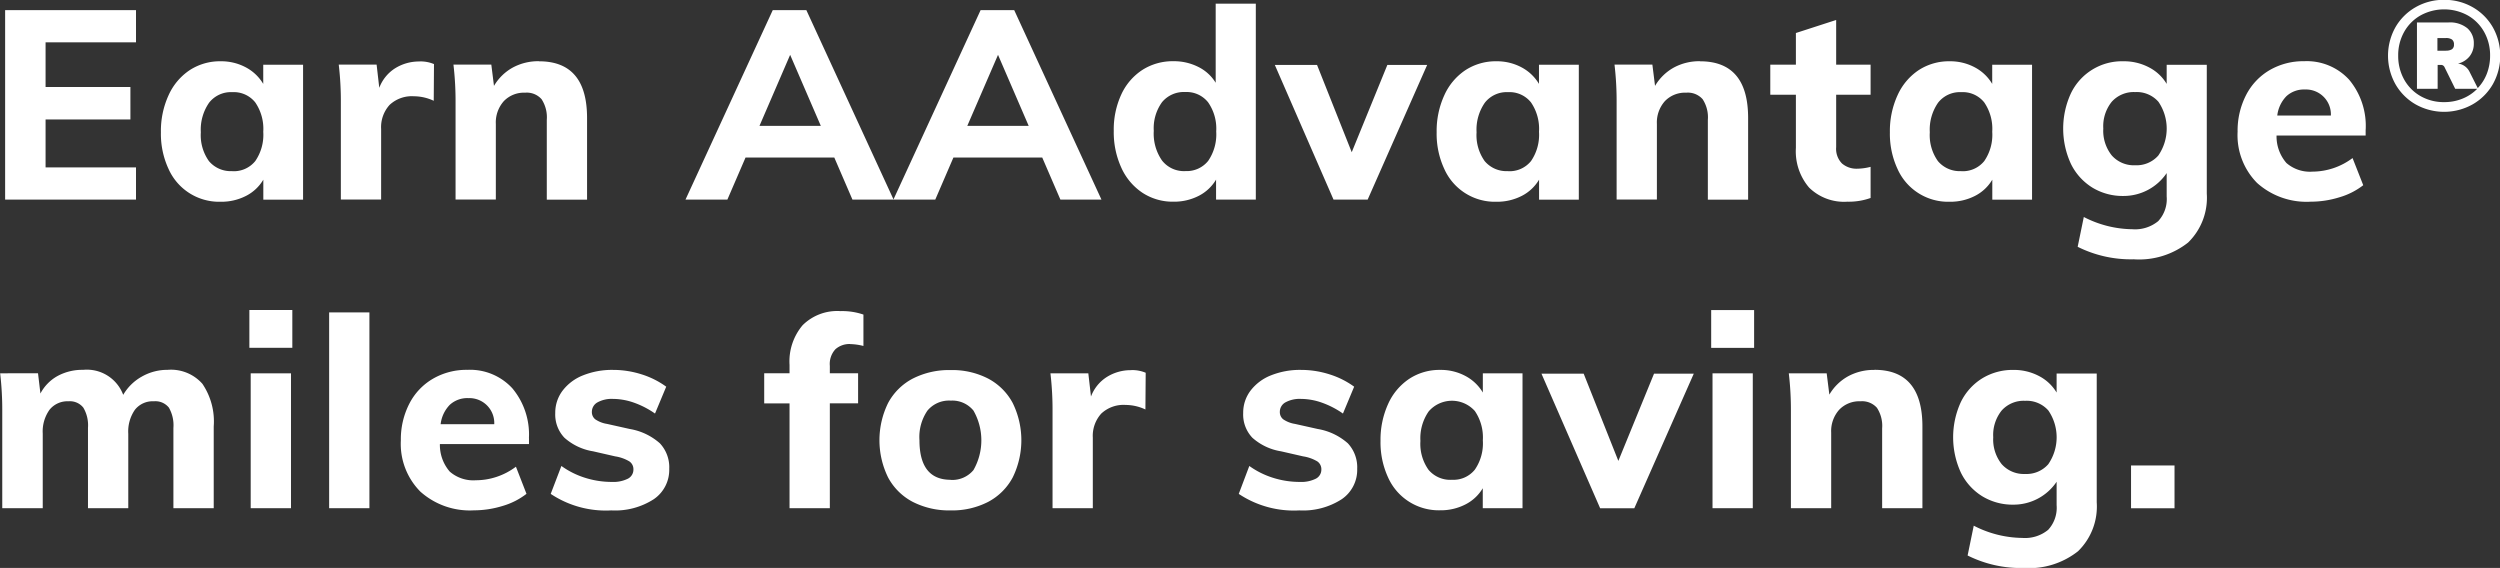 <svg xmlns="http://www.w3.org/2000/svg" width="118.437" height="26.906"><rect width="100%" height="100%" fill="#333333" stroke="none"/><path data-name="Earn AAdvantage® miles for saving." d="M6.443 9.455V7.929H2.159V5.661h4.019V4.123H2.159V2.005h4.284V.48h-6.2v8.975h6.2zm6.028-6.391v.911a2.1 2.1 0 00-.821-.782 2.467 2.467 0 00-1.2-.29 2.619 2.619 0 00-1.466.422 2.813 2.813 0 00-1 1.192 4.067 4.067 0 00-.361 1.752 3.947 3.947 0 00.361 1.733 2.623 2.623 0 002.47 1.556 2.553 2.553 0 001.2-.277 2.013 2.013 0 00.821-.769v.946h1.883V3.067h-1.883zm-1.466 5.042a1.346 1.346 0 01-1.106-.473 2.117 2.117 0 01-.385-1.367 2.234 2.234 0 01.392-1.4 1.311 1.311 0 011.1-.5 1.3 1.3 0 011.087.486 2.216 2.216 0 01.379 1.392 2.193 2.193 0 01-.379 1.387 1.306 1.306 0 01-1.087.479zm8.872-5.193a2.134 2.134 0 00-1.157.321 1.873 1.873 0 00-.752.927l-.126-1.1h-1.794a14.9 14.9 0 01.1 1.828v4.563h1.908V6.111a1.568 1.568 0 01.4-1.14 1.54 1.54 0 011.156-.41 2.229 2.229 0 01.936.214l.012-1.739a1.648 1.648 0 00-.682-.126zm5.661-.013a2.539 2.539 0 00-1.245.3 2.356 2.356 0 00-.891.869l-.126-1.008h-1.794a14.9 14.9 0 01.1 1.828v4.563h1.908V5.875a1.517 1.517 0 01.379-1.084 1.323 1.323 0 011.011-.4.933.933 0 01.777.309 1.56 1.56 0 01.247.977v3.782h1.908v-3.87q0-2.685-2.275-2.685zm16.795 6.555L38.201.48h-1.592l-4.133 8.975h1.984l.86-1.992h4.205l.859 1.992h1.946zm-4.9-6.857l1.453 3.365H35.98zm14.748 6.857L48.048.48h-1.592l-4.131 8.975h1.984l.859-1.992h4.208l.86 1.992h1.946zm-4.9-6.857l1.453 3.365h-2.909zM57.593.178v3.743a2.006 2.006 0 00-.822-.75 2.553 2.553 0 00-1.175-.271 2.665 2.665 0 00-1.472.41 2.758 2.758 0 00-1 1.159 3.963 3.963 0 00-.36 1.734 4.04 4.04 0 00.36 1.745 2.806 2.806 0 001 1.185 2.611 2.611 0 001.466.422 2.556 2.556 0 001.2-.277 2.019 2.019 0 00.821-.769v.946h1.883V.175h-1.908zm-1.441 7.928a1.318 1.318 0 01-1.1-.5 2.218 2.218 0 01-.392-1.405 2.1 2.1 0 01.392-1.362 1.34 1.34 0 011.1-.479 1.3 1.3 0 011.081.486 2.176 2.176 0 01.385 1.38 2.222 2.222 0 01-.379 1.393 1.3 1.3 0 01-1.087.485zm7.886-.895l-1.643-4.134h-2l2.78 6.378h1.618l2.818-6.378h-1.886zm8.871-4.147v.911a2.1 2.1 0 00-.821-.782 2.467 2.467 0 00-1.2-.29 2.619 2.619 0 00-1.466.422 2.813 2.813 0 00-1 1.192 4.067 4.067 0 00-.361 1.752 3.947 3.947 0 00.361 1.733 2.623 2.623 0 002.47 1.556 2.553 2.553 0 001.2-.277 2.013 2.013 0 00.821-.769v.946h1.883V3.067h-1.883zm-1.466 5.042a1.346 1.346 0 01-1.106-.473 2.117 2.117 0 01-.385-1.367 2.234 2.234 0 01.392-1.4 1.311 1.311 0 011.1-.5 1.3 1.3 0 011.087.486 2.216 2.216 0 01.379 1.392 2.193 2.193 0 01-.379 1.387 1.306 1.306 0 01-1.087.479zm9.1-5.206a2.539 2.539 0 00-1.245.3 2.356 2.356 0 00-.891.869l-.126-1.008h-1.794a14.9 14.9 0 01.1 1.828v4.563h1.908V5.875a1.517 1.517 0 01.379-1.084 1.323 1.323 0 011.011-.4.933.933 0 01.777.309 1.56 1.56 0 01.247.977v3.782h1.908v-3.87q0-2.685-2.275-2.685zm8.076 1.588V3.064h-1.631V.946l-1.908.618v1.5h-1.213v1.424h1.213v2.521a2.641 2.641 0 00.626 1.878 2.361 2.361 0 001.813.668 3.064 3.064 0 001.1-.176V7.904a2.638 2.638 0 01-.632.088 1.054 1.054 0 01-.721-.245.987.987 0 01-.278-.776V4.488h1.631zm5.762-1.424v.911a2.1 2.1 0 00-.821-.782 2.467 2.467 0 00-1.2-.29 2.619 2.619 0 00-1.466.422 2.813 2.813 0 00-1 1.192 4.067 4.067 0 00-.361 1.752 3.947 3.947 0 00.361 1.733 2.623 2.623 0 002.47 1.556 2.553 2.553 0 001.2-.277 2.013 2.013 0 00.821-.769v.946h1.883V3.067h-1.883zm-1.466 5.042a1.346 1.346 0 01-1.106-.473 2.117 2.117 0 01-.385-1.367 2.234 2.234 0 01.392-1.4 1.311 1.311 0 011.1-.5 1.3 1.3 0 011.087.486 2.216 2.216 0 01.379 1.392 2.193 2.193 0 01-.379 1.387 1.306 1.306 0 01-1.087.479zm9.731-5.042v.911a2.081 2.081 0 00-.834-.782 2.54 2.54 0 00-1.213-.29 2.681 2.681 0 00-2.49 1.519 3.993 3.993 0 000 3.34 2.729 2.729 0 001.011 1.122 2.761 2.761 0 001.479.4 2.465 2.465 0 002.047-1.084v1.109a1.539 1.539 0 01-.4 1.166 1.725 1.725 0 01-1.226.385 5.13 5.13 0 01-2.3-.58l-.291 1.412a5.633 5.633 0 002.654.592 3.742 3.742 0 002.578-.794 2.956 2.956 0 00.885-2.319v-6.1h-1.9zm-1.491 4.765a1.394 1.394 0 01-1.112-.467 1.875 1.875 0 01-.4-1.273 1.852 1.852 0 01.4-1.267 1.4 1.4 0 011.112-.46 1.366 1.366 0 011.1.46 2.249 2.249 0 01-.006 2.546 1.369 1.369 0 01-1.093.461zm10.919-1.689a3.417 3.417 0 00-.784-2.364 2.72 2.72 0 00-2.136-.876 3.168 3.168 0 00-1.63.422 2.9 2.9 0 00-1.118 1.185 3.683 3.683 0 00-.4 1.733 3.212 3.212 0 00.922 2.427 3.511 3.511 0 002.54.888 4.591 4.591 0 001.359-.208 3.351 3.351 0 001.131-.573l-.506-1.286a3.185 3.185 0 01-1.895.643 1.7 1.7 0 01-1.239-.41 1.92 1.92 0 01-.467-1.3h4.221v-.277zm-2.869-1.9a1.181 1.181 0 011.22 1.235h-2.54a1.572 1.572 0 01.436-.92 1.229 1.229 0 01.878-.315zm6.586-4.248a2.675 2.675 0 00-1.352.349 2.564 2.564 0 00-.957.952 2.765 2.765 0 000 2.693 2.583 2.583 0 00.957.959 2.76 2.76 0 002.7 0 2.579 2.579 0 00.961-.959 2.757 2.757 0 000-2.689 2.549 2.549 0 00-.958-.956 2.673 2.673 0 00-1.352-.349zm1.592 4.182l-.4-.794a.707.707 0 00-.233-.257.634.634 0 00-.305-.11 1 1 0 00.556-.35.952.952 0 00.195-.6.921.921 0 00-.309-.728 1.3 1.3 0 00-.884-.272h-1.5v3.145h.98V3.075h.176a.187.187 0 01.155.117l.5 1.014h1.046a2.046 2.046 0 01-.7.467 2.256 2.256 0 01-.866.165 2.207 2.207 0 01-1.123-.286 2.044 2.044 0 01-.778-.79 2.289 2.289 0 01-.279-1.128 2.25 2.25 0 01.279-1.117 2.047 2.047 0 01.778-.786 2.329 2.329 0 012.24 0 2.051 2.051 0 01.777.786 2.251 2.251 0 01.28 1.117 2.365 2.365 0 01-.151.849 2.067 2.067 0 01-.431.687zm-1.511-1.771h-.4v-.6h.4a.486.486 0 01.291.07.281.281 0 01.093.239.251.251 0 01-.093.22.5.5 0 01-.291.067zM7.947 17.521a2.442 2.442 0 00-1.232.322 2.332 2.332 0 00-.878.863 1.839 1.839 0 00-1.9-1.185 2.455 2.455 0 00-1.207.29 2.023 2.023 0 00-.815.832l-.114-.958H.007a14.9 14.9 0 01.1 1.828v4.562h1.918v-3.529a1.775 1.775 0 01.322-1.135 1.091 1.091 0 01.9-.4.811.811 0 01.7.3 1.637 1.637 0 01.221.958v3.806h1.909v-3.529a1.8 1.8 0 01.316-1.135 1.071 1.071 0 01.9-.4.818.818 0 01.708.3 1.678 1.678 0 01.214.964v3.8h1.91v-3.87a3.175 3.175 0 00-.537-2.023 1.986 1.986 0 00-1.637-.662zm5.839 6.555v-6.391h-1.909v6.39h1.909zm-1.972-7.6h2.035v-1.79h-2.035v1.79zm5.687 7.6v-9.277h-1.908v9.276h1.908zm7.557-3.315a3.41 3.41 0 00-.784-2.363 2.72 2.72 0 00-2.135-.877 3.162 3.162 0 00-1.631.423 2.886 2.886 0 00-1.118 1.185 3.692 3.692 0 00-.4 1.733 3.21 3.21 0 00.922 2.426 3.508 3.508 0 002.541.889 4.617 4.617 0 001.358-.208 3.361 3.361 0 001.131-.574l-.5-1.285a3.175 3.175 0 01-.91.479 3.115 3.115 0 01-.986.163 1.7 1.7 0 01-1.238-.409 1.928 1.928 0 01-.468-1.305h4.221v-.277zm-2.869-1.9a1.18 1.18 0 011.226 1.235h-2.54a1.575 1.575 0 01.436-.92 1.229 1.229 0 01.878-.315zm6.774 5.319a3.372 3.372 0 002.009-.53 1.68 1.68 0 00.733-1.437 1.66 1.66 0 00-.442-1.21 2.868 2.868 0 00-1.428-.68l-1.074-.24a1.358 1.358 0 01-.563-.22.433.433 0 01-.158-.347.51.51 0 01.266-.454 1.394 1.394 0 01.733-.164 3.032 3.032 0 01.992.177 4.15 4.15 0 011 .517l.531-1.273a4.032 4.032 0 00-1.175-.587 4.437 4.437 0 00-1.34-.208 3.69 3.69 0 00-1.428.259 2.253 2.253 0 00-.967.725 1.73 1.73 0 00-.347 1.058 1.594 1.594 0 00.436 1.173 2.677 2.677 0 001.358.642l1.049.24a1.855 1.855 0 01.67.239.444.444 0 01.19.379.481.481 0 01-.266.441 1.547 1.547 0 01-.758.151 4.184 4.184 0 01-1.264-.195 3.907 3.907 0 01-1.124-.561l-.506 1.323a4.7 4.7 0 002.869.782zm11.323-7.878a2.712 2.712 0 01.619.088v-1.487a3.087 3.087 0 00-1.087-.164 2.326 2.326 0 00-1.794.668 2.657 2.657 0 00-.62 1.878v.4h-1.2v1.425h1.2v4.965h1.909v-4.966h1.339v-1.424h-1.339v-.353a1.026 1.026 0 01.265-.787 1 1 0 01.708-.246zm4.752 7.878a3.712 3.712 0 001.769-.4 2.8 2.8 0 001.169-1.159 4 4 0 000-3.53 2.8 2.8 0 00-1.169-1.159 3.712 3.712 0 00-1.769-.4 3.78 3.78 0 00-1.789.4 2.794 2.794 0 00-1.175 1.159 4 4 0 000 3.53 2.789 2.789 0 001.175 1.159 3.78 3.78 0 001.789.4zm0-1.45q-1.479 0-1.479-1.878a2.209 2.209 0 01.379-1.4 1.327 1.327 0 011.1-.473 1.294 1.294 0 011.08.473 2.846 2.846 0 010 2.817 1.3 1.3 0 01-1.08.466zm8.555-5.193a2.121 2.121 0 00-1.156.322 1.875 1.875 0 00-.752.926l-.126-1.1h-1.795a14.9 14.9 0 01.1 1.828v4.562h1.908v-3.34a1.569 1.569 0 01.4-1.141 1.542 1.542 0 011.157-.41 2.23 2.23 0 01.935.215l.013-1.74a1.653 1.653 0 00-.683-.126zm7.962 6.643a3.374 3.374 0 002.009-.53 1.682 1.682 0 00.733-1.437 1.664 1.664 0 00-.442-1.21 2.868 2.868 0 00-1.428-.68l-1.075-.24a1.359 1.359 0 01-.562-.22.433.433 0 01-.158-.347.511.511 0 01.265-.454 1.4 1.4 0 01.733-.164 3.023 3.023 0 01.992.177 4.137 4.137 0 011 .517l.531-1.273a4.044 4.044 0 00-1.175-.587 4.441 4.441 0 00-1.34-.208 3.69 3.69 0 00-1.428.259 2.253 2.253 0 00-.967.725 1.724 1.724 0 00-.347 1.058 1.594 1.594 0 00.436 1.173 2.673 2.673 0 001.358.642l1.049.24a1.855 1.855 0 01.67.239.447.447 0 01.19.379.481.481 0 01-.266.441 1.55 1.55 0 01-.758.151 4.184 4.184 0 01-1.264-.195 3.926 3.926 0 01-1.125-.561l-.5 1.323a4.7 4.7 0 002.869.782zm8.694-6.492v.908a2.1 2.1 0 00-.821-.782 2.467 2.467 0 00-1.2-.29 2.612 2.612 0 00-1.466.423 2.806 2.806 0 00-1 1.191 4.085 4.085 0 00-.36 1.752 3.961 3.961 0 00.36 1.733 2.629 2.629 0 002.463 1.552 2.553 2.553 0 001.2-.278 2.011 2.011 0 00.821-.768v.946h1.883v-6.39h-1.883zm-1.466 5.042a1.345 1.345 0 01-1.106-.472 2.12 2.12 0 01-.385-1.368 2.223 2.223 0 01.392-1.4 1.455 1.455 0 012.186-.019 2.22 2.22 0 01.379 1.393 2.19 2.19 0 01-.379 1.386 1.3 1.3 0 01-1.087.479zm7.886-.895l-1.643-4.134h-2l2.781 6.378h1.618l2.818-6.378H78.36zm6.369 2.244v-6.394H81.13v6.39h1.908zm-1.971-7.6h2.034v-1.79h-2.034v1.79zm7.734 1.046a2.533 2.533 0 00-1.245.3 2.352 2.352 0 00-.891.87l-.126-1.009h-1.795a14.9 14.9 0 01.1 1.828v4.561h1.908v-3.58a1.518 1.518 0 01.38-1.084 1.319 1.319 0 011.011-.4.936.936 0 01.777.309 1.564 1.564 0 01.246.976v3.779h1.908v-3.87q0-2.685-2.274-2.685zm8.631.164v.908a2.088 2.088 0 00-.834-.782 2.54 2.54 0 00-1.213-.29 2.761 2.761 0 00-1.479.4 2.72 2.72 0 00-1.011 1.121 4 4 0 000 3.341 2.72 2.72 0 001.011 1.121 2.761 2.761 0 001.479.4 2.459 2.459 0 002.047-1.084v1.11a1.541 1.541 0 01-.4 1.166 1.725 1.725 0 01-1.226.384 5.117 5.117 0 01-2.3-.58l-.291 1.412a5.621 5.621 0 002.654.592 3.737 3.737 0 002.578-.794 2.954 2.954 0 00.885-2.319v-6.1h-1.9zm-1.491 4.765a1.4 1.4 0 01-1.112-.466 1.878 1.878 0 01-.4-1.274 1.851 1.851 0 01.4-1.266 1.4 1.4 0 011.112-.46 1.363 1.363 0 011.1.46 2.249 2.249 0 01-.006 2.546 1.368 1.368 0 01-1.093.46zm5.017 1.626h2.06v-2.029h-2.06v2.024z" fill="#fff" fill-rule="evenodd"/></svg>